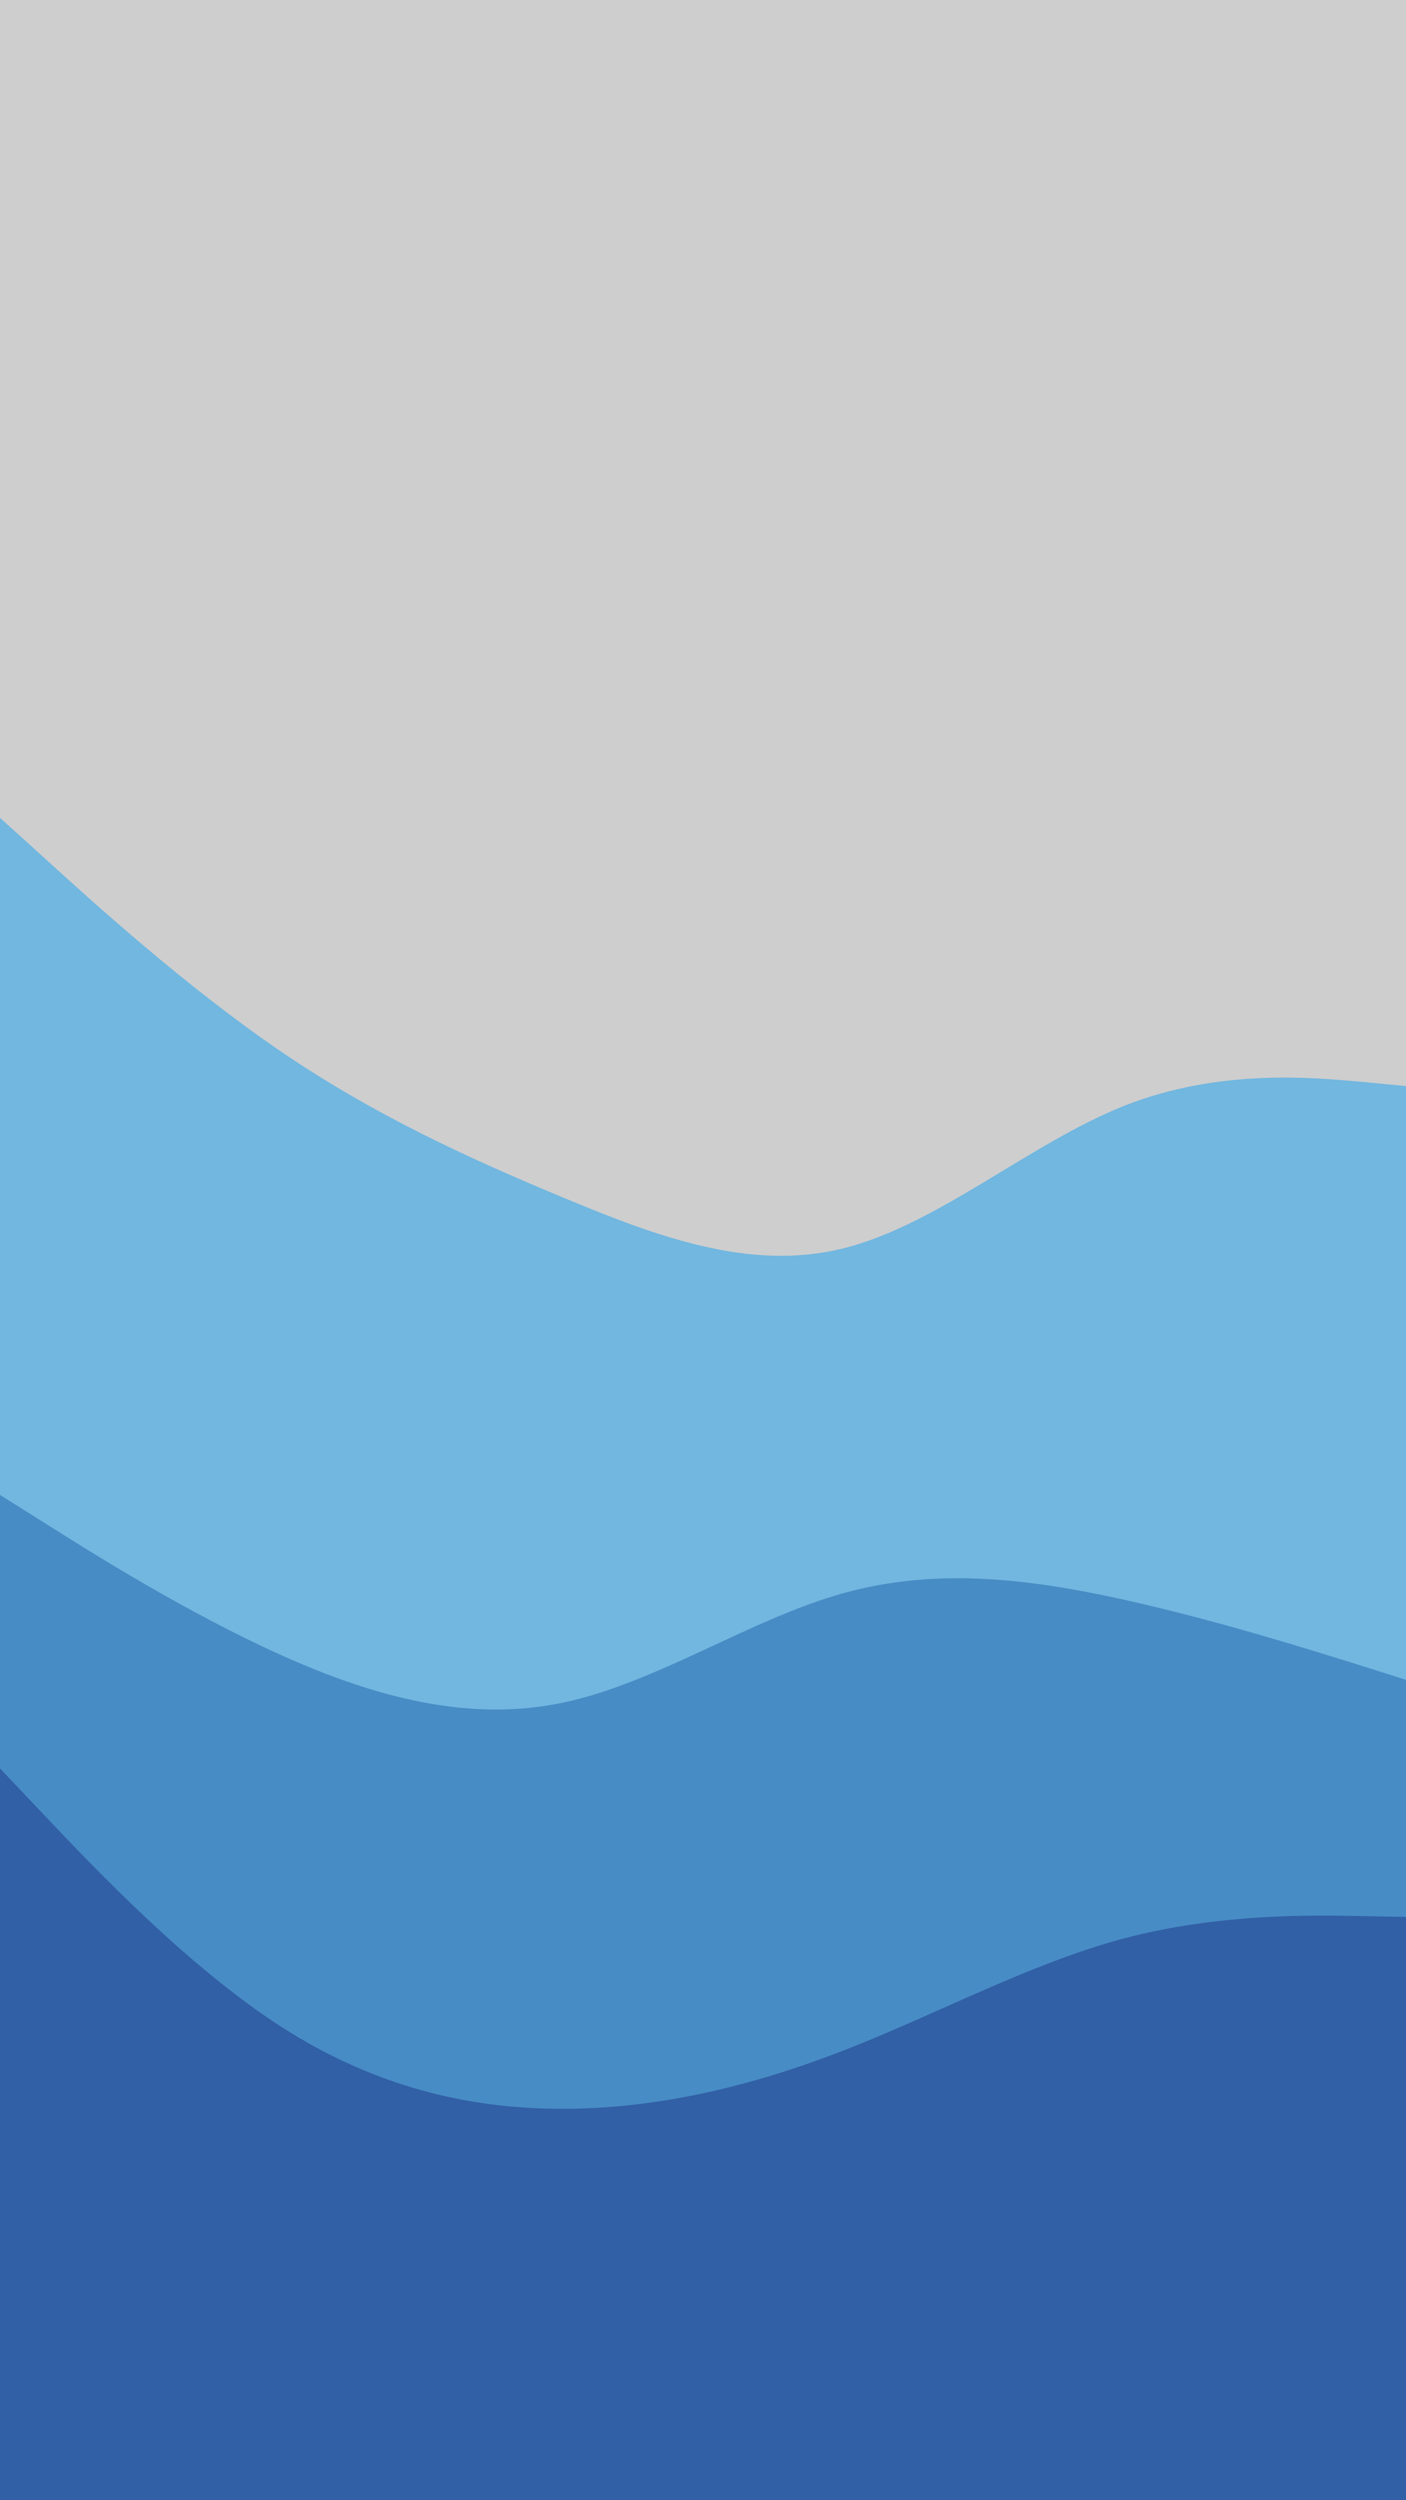 <svg id="visual" viewBox="0 0 540 960" width="540" height="960" xmlns="http://www.w3.org/2000/svg" xmlns:xlink="http://www.w3.org/1999/xlink" version="1.1"><rect x="0" y="0" width="540" height="960" fill="#cecece"></rect><path d="M0 314L18 330.3C36 346.7 72 379.3 108 403.8C144 428.3 180 444.7 216 459.7C252 474.7 288 488.3 324 479.3C360 470.3 396 438.7 432 424.5C468 410.3 504 413.7 522 415.3L540 417L540 961L522 961C504 961 468 961 432 961C396 961 360 961 324 961C288 961 252 961 216 961C180 961 144 961 108 961C72 961 36 961 18 961L0 961Z" fill="#71b7e0"></path><path d="M0 574L18 585.3C36 596.7 72 619.3 108 635.5C144 651.7 180 661.3 216 653.8C252 646.3 288 621.7 324 611.7C360 601.7 396 606.3 432 614.3C468 622.3 504 633.7 522 639.3L540 645L540 961L522 961C504 961 468 961 432 961C396 961 360 961 324 961C288 961 252 961 216 961C180 961 144 961 108 961C72 961 36 961 18 961L0 961Z" fill="#488cc5"></path><path d="M0 679L18 698C36 717 72 755 108 778.2C144 801.3 180 809.7 216 809.7C252 809.7 288 801.3 324 787.3C360 773.3 396 753.7 432 744.2C468 734.7 504 735.3 522 735.7L540 736L540 961L522 961C504 961 468 961 432 961C396 961 360 961 324 961C288 961 252 961 216 961C180 961 144 961 108 961C72 961 36 961 18 961L0 961Z" fill="#3160a6"></path></svg>